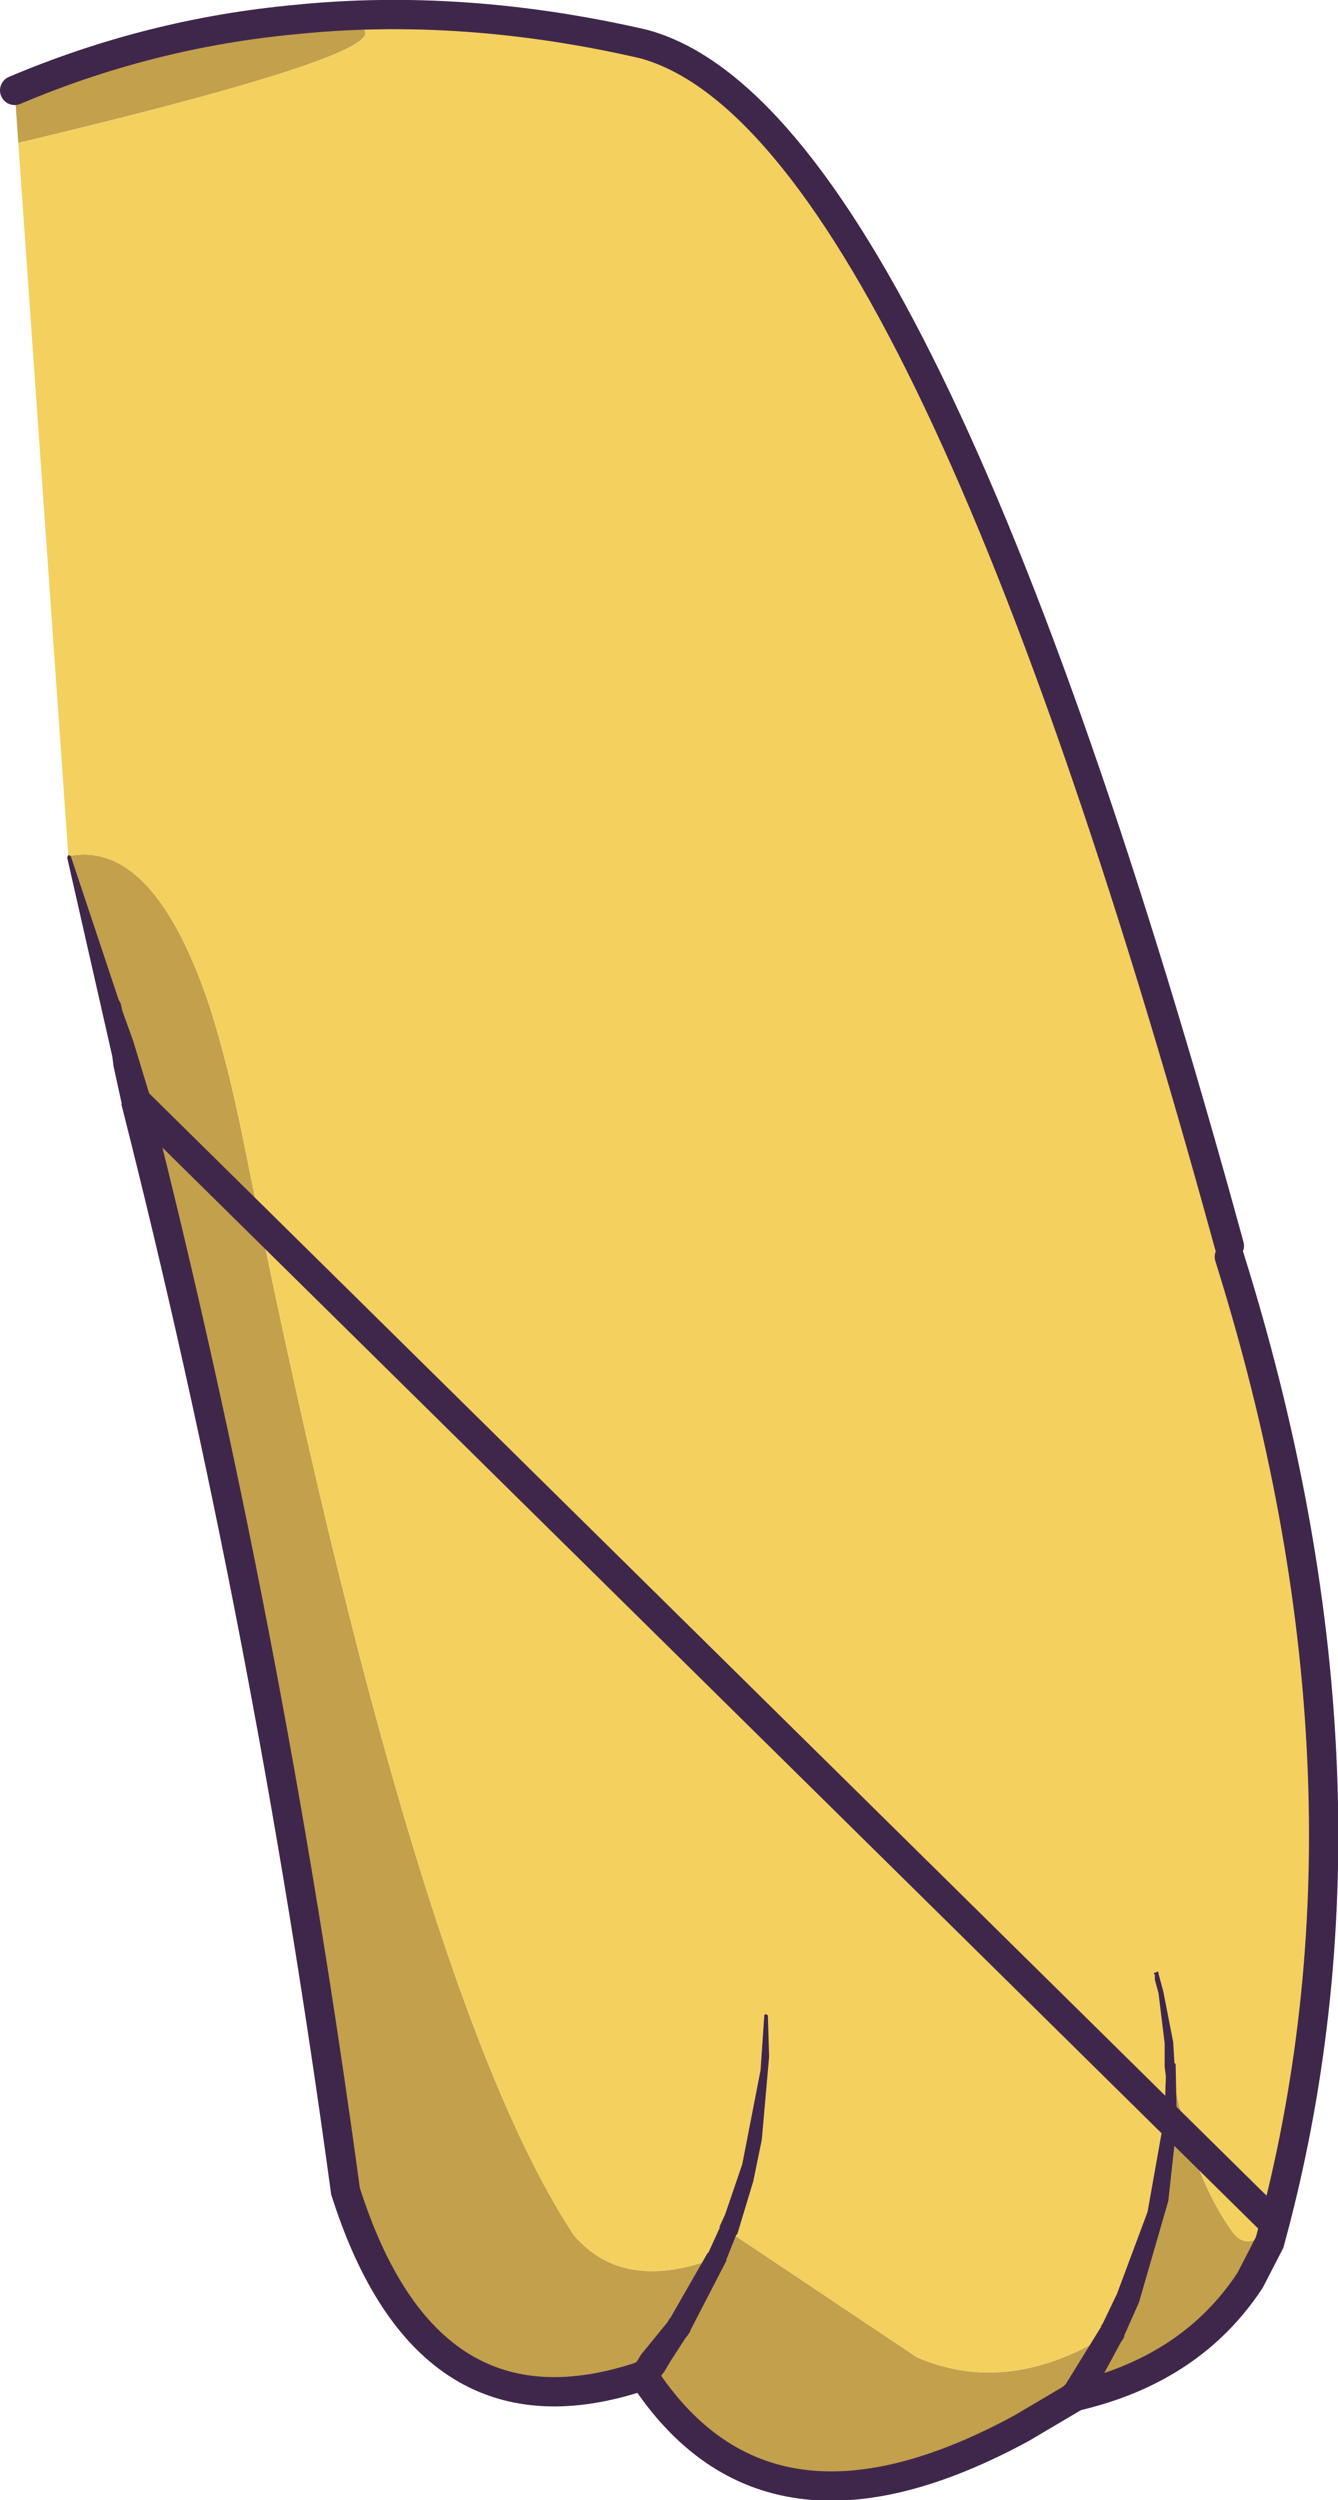 <?xml version="1.0" encoding="UTF-8" standalone="no"?>
<svg xmlns:xlink="http://www.w3.org/1999/xlink" height="102.35px" width="54.8px" xmlns="http://www.w3.org/2000/svg">
  <g transform="matrix(1.0, 0.0, 0.0, 1.0, 27.45, 51.25)">
    <path d="M-24.65 -16.2 Q-21.15 -16.9 -18.85 -10.0 -18.1 -7.65 -17.45 -4.4 -10.5 30.35 -3.95 40.25 -1.9 42.65 1.95 41.15 L2.4 40.1 10.1 45.25 Q13.9 46.9 18.15 44.2 20.8 38.85 20.5 33.3 21.3 37.75 23.05 40.15 23.7 41.0 24.75 39.8 L24.55 40.55 23.75 42.1 Q21.35 45.75 16.6 46.85 L14.4 48.15 Q4.0 53.8 -1.1 46.0 -9.95 49.0 -13.3 38.45 -16.45 15.25 -21.9 -6.2 L-22.4 -8.1 -22.9 -9.95 -24.65 -16.2 M-15.35 -50.45 Q-6.1 -50.3 -26.7 -45.4 L-26.85 -47.55 Q-21.3 -49.9 -15.35 -50.45" fill="#c3a04b" fill-rule="evenodd" stroke="none"/>
    <path d="M-24.65 -16.2 L-26.7 -45.4 Q-6.1 -50.3 -15.35 -50.45 -8.5 -51.15 -1.1 -49.45 10.25 -46.4 22.9 -0.25 L22.9 0.2 Q29.55 21.4 24.75 39.8 23.7 41.0 23.05 40.15 21.3 37.75 20.5 33.3 20.8 38.85 18.15 44.2 13.9 46.9 10.1 45.25 L2.4 40.1 1.95 41.15 Q-1.9 42.65 -3.95 40.25 -10.5 30.35 -17.45 -4.4 -18.1 -7.65 -18.85 -10.0 -21.15 -16.9 -24.65 -16.2" fill="#f4d05f" fill-opacity="0.996" fill-rule="evenodd" stroke="none"/>
    <path d="M24.75 39.8 Q29.55 21.4 22.9 0.2 M22.9 -0.25 Q10.25 -46.4 -1.1 -49.45 -8.5 -51.15 -15.35 -50.45 -21.3 -49.9 -26.85 -47.55 M-21.9 -6.2 Q-16.45 15.25 -13.3 38.45 -9.95 49.0 -1.1 46.0 4.0 53.8 14.4 48.15 L16.6 46.85 Q21.35 45.75 23.75 42.1 L24.55 40.55 24.75 39.8 Z" fill="none" stroke="#3f274c" stroke-linecap="round" stroke-linejoin="miter-clip" stroke-miterlimit="3.0" stroke-width="1.2"/>
    <path d="M19.85 29.6 Q19.75 29.5 19.9 29.5 20.0 29.4 20.0 29.55 L20.2 30.3 20.6 32.35 20.65 33.2 20.7 33.25 20.75 35.65 20.4 38.85 19.2 43.0 18.6 44.35 18.6 44.4 18.55 44.5 18.45 44.65 17.1 47.15 17.05 47.15 Q16.8 47.65 16.25 47.35 15.8 47.05 16.05 46.5 L16.2 46.35 17.65 44.0 17.65 43.95 17.7 43.9 18.3 42.65 19.55 39.3 20.2 35.65 20.2 35.45 20.25 35.25 20.3 33.75 20.25 33.35 20.25 32.4 20.0 30.35 19.85 29.8 19.85 29.6 M-0.6 46.35 L-0.65 46.4 -1.45 46.45 Q-1.95 46.1 -1.55 45.6 L-1.35 45.4 -1.2 45.15 -0.1 43.8 -0.05 43.7 0.0 43.65 1.55 40.95 1.55 41.0 2.05 39.9 2.0 39.95 2.25 39.4 2.95 37.35 3.7 33.5 3.85 31.3 3.85 31.25 3.9 31.2 4.0 31.25 4.05 32.95 3.75 36.35 3.4 38.05 2.75 40.2 2.7 40.25 2.3 41.25 2.3 41.3 0.8 44.2 0.85 44.15 0.65 44.45 0.7 44.35 0.05 45.35 -0.25 45.85 -0.45 46.1 -0.6 46.35 M-24.7 -16.15 L-24.65 -16.25 -24.55 -16.2 -22.6 -10.35 -22.5 -10.15 -22.45 -9.9 -22.0 -8.65 -21.3 -6.35 -21.3 -6.25 Q-21.1 -5.75 -21.75 -5.55 -22.35 -5.45 -22.45 -6.0 L-22.8 -7.6 -22.85 -8.0 -24.7 -16.15" fill="#3f274c" fill-rule="evenodd" stroke="none"/>
  </g>
</svg>
